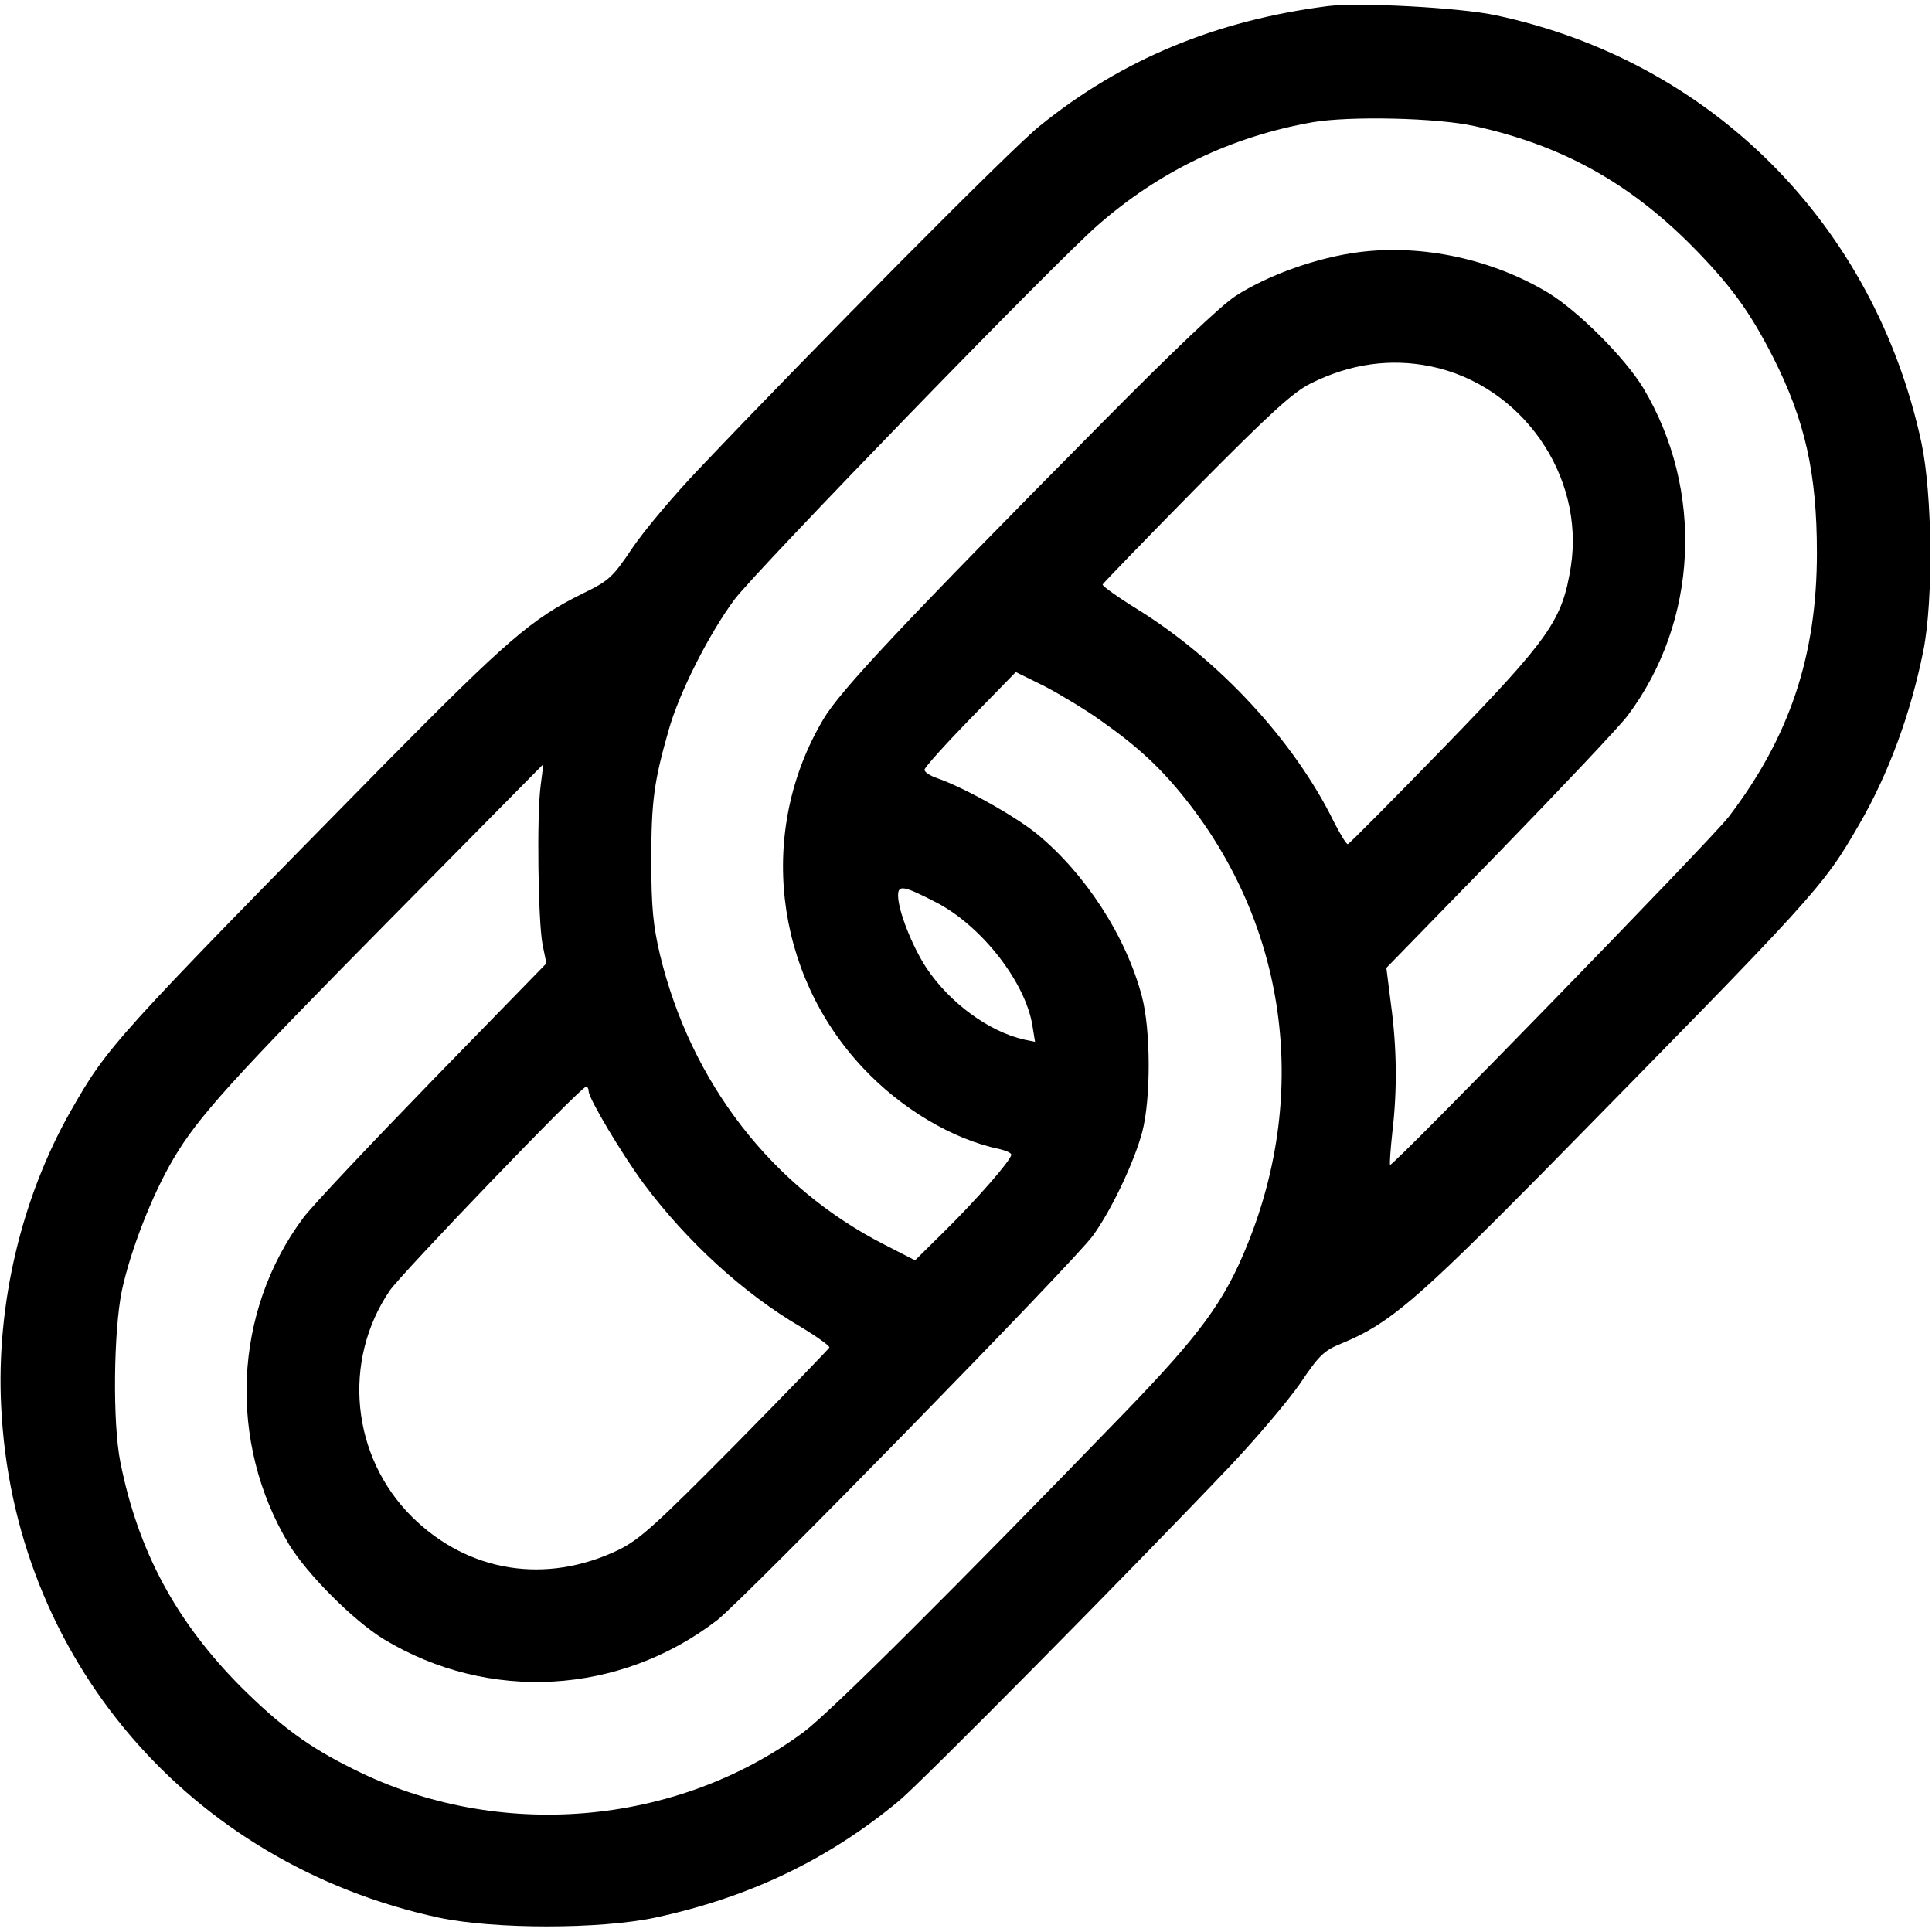 <?xml version="1.0" standalone="no"?>
<!DOCTYPE svg PUBLIC "-//W3C//DTD SVG 20010904//EN"
 "http://www.w3.org/TR/2001/REC-SVG-20010904/DTD/svg10.dtd">
<svg version="1.0" xmlns="http://www.w3.org/2000/svg"
 width="512pt" height="512pt" viewBox="0 0 512 512"
 preserveAspectRatio="xMidYMid meet">

<g transform="translate(0,512) scale(0.1,-0.1)"
fill="#000000" stroke="none">
<path d="M3520 5104 c-298 -38 -548 -142 -765 -318 -73 -58 -602 -592 -901
-907 -67 -70 -147 -165 -178 -211 -53 -79 -62 -87 -134 -122 -133 -66 -198
-122 -522 -450 -724 -736 -734 -748 -833 -921 -130 -229 -197 -511 -184 -780
31 -669 498 -1214 1160 -1357 146 -31 427 -31 573 0 251 54 459 154 647 310
60 50 612 608 878 888 69 73 152 171 184 217 51 76 64 88 111 107 124 51 197
113 529 449 736 749 744 757 842 926 77 133 136 291 170 460 27 135 24 415 -5
552 -125 579 -557 1012 -1130 1133 -95 20 -359 34 -442 24z m387 -318 c228
-50 406 -147 574 -315 104 -105 156 -176 218 -298 85 -168 116 -308 116 -518
0 -272 -72 -488 -234 -700 -45 -59 -891 -928 -897 -922 -2 2 1 41 6 88 13 110
12 222 -4 339 l-12 95 300 308 c165 170 318 332 339 360 188 250 204 599 41
870 -49 80 -171 202 -251 251 -148 89 -332 129 -500 108 -111 -14 -241 -60
-328 -116 -38 -24 -170 -150 -353 -335 -531 -536 -696 -712 -740 -787 -175
-294 -132 -672 105 -924 101 -108 237 -189 361 -215 17 -4 32 -10 32 -15 0
-14 -91 -118 -177 -203 l-78 -77 -80 41 c-299 152 -514 430 -596 769 -18 77
-23 124 -23 250 0 156 7 209 46 345 28 100 108 257 175 347 61 80 847 891 962
991 163 143 354 235 569 273 98 17 330 12 429 -10z m-115 -637 c241 -50 408
-289 371 -530 -23 -143 -54 -188 -334 -477 -137 -141 -253 -258 -257 -259 -4
-1 -20 26 -37 59 -105 214 -303 428 -520 563 -52 32 -94 62 -93 66 2 4 113
119 248 256 197 199 257 254 304 277 104 52 211 67 318 45z m-877 -937 c101
-71 161 -127 227 -210 266 -335 328 -772 165 -1177 -61 -153 -126 -241 -327
-449 -454 -469 -778 -792 -850 -846 -338 -250 -811 -290 -1192 -99 -120 59
-194 114 -299 218 -172 173 -273 360 -320 596 -21 104 -18 349 4 455 23 107
80 253 136 348 65 111 156 212 586 647 l395 400 -7 -55 c-11 -77 -7 -365 5
-424 l10 -49 -301 -309 c-165 -170 -320 -334 -343 -365 -186 -249 -201 -595
-38 -866 49 -80 171 -202 251 -251 278 -168 625 -148 883 50 69 53 947 951
996 1019 49 67 110 196 131 275 23 87 23 271 -1 360 -42 159 -150 325 -278
430 -59 48 -193 123 -265 148 -18 6 -33 16 -33 22 0 6 54 66 121 135 l121 124
77 -38 c42 -22 108 -62 146 -89z m-431 -485 c119 -63 234 -211 252 -325 l7
-43 -29 6 c-93 21 -197 97 -259 190 -38 58 -75 152 -75 192 0 29 15 26 104
-20z m-924 -499 c0 -19 89 -168 146 -245 115 -154 266 -292 417 -380 43 -26
76 -50 75 -54 -2 -4 -113 -119 -248 -256 -213 -215 -254 -252 -310 -280 -193
-93 -399 -60 -548 87 -161 160 -186 413 -59 600 32 46 506 540 520 540 4 0 7
-5 7 -12z"/>
</g>
</svg>
